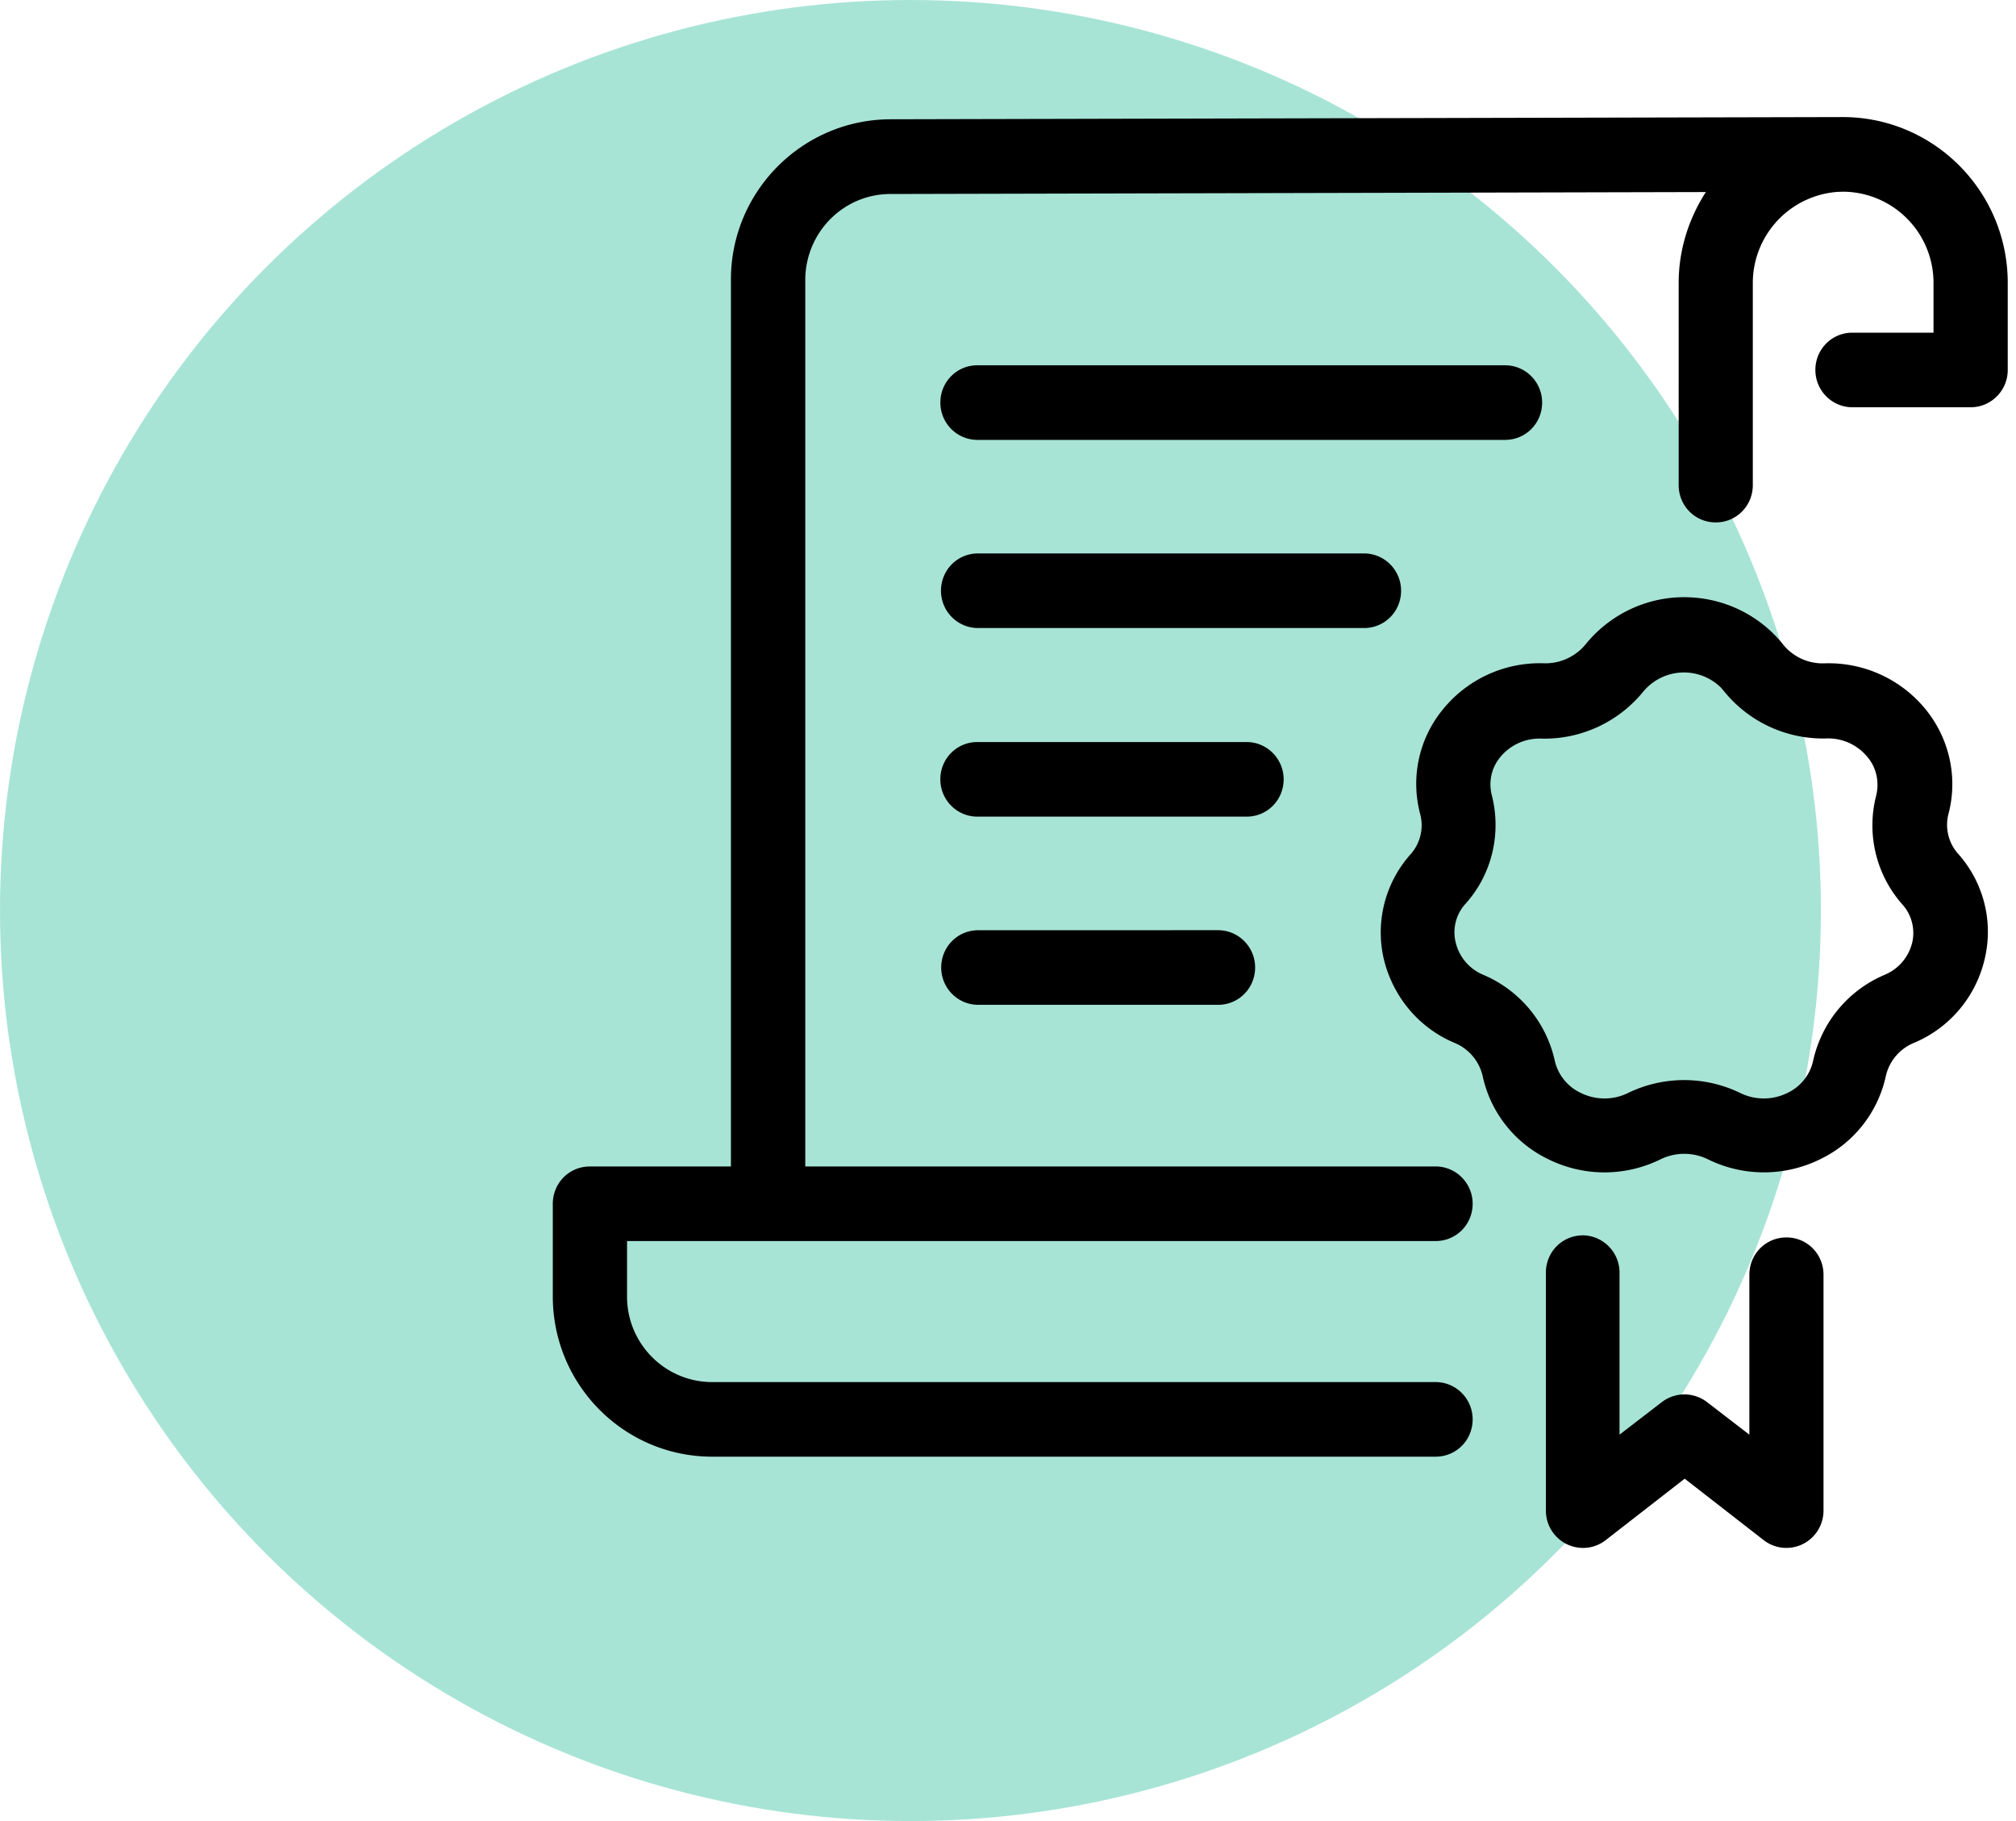 <svg xmlns="http://www.w3.org/2000/svg" xmlns:xlink="http://www.w3.org/1999/xlink" width="62" height="56" xmlns:v="https://vecta.io/nano"><defs><path id="A" d="M0 0h64v64H0z"/></defs><g transform="translate(-1 -4)" fill="none" fill-rule="evenodd"><mask id="B" fill="#fff"><use xlink:href="#A"/></mask><g mask="url(#B)"><circle fill="#50caae" opacity=".5" cx="29" cy="32" r="28"/><path d="M49.687 41.988c.62.012 1.12.522 1.12 1.147h0v4.983l1.3-1a1.14 1.14 0 0 1 1.393 0h0l1.3 1V43.2c0-.633.5-1.147 1.14-1.147s1.14.514 1.14 1.147h0v7.254a1.15 1.15 0 0 1-.631 1.026 1.14 1.14 0 0 1-1.195-.108h0l-2.443-1.9-2.443 1.9c-.346.26-.8.303-1.195.108a1.15 1.15 0 0 1-.631-1.026h0v-7.318c0-.633.5-1.147 1.14-1.147zM57.673 7.6c2.8.003 5.07 2.283 5.073 5.097h0v2.68c0 .626-.5 1.137-1.123 1.147h0-3.653c-.63 0-1.14-.514-1.14-1.147s.5-1.147 1.14-1.147h2.493v-1.532a2.8 2.8 0 0 0-2.767-2.803h0l-.17.005a2.81 2.81 0 0 0-2.62 2.798h0v6.22c0 .633-.5 1.147-1.14 1.147s-1.14-.514-1.14-1.147h0V12.7c-.001-.994.3-1.966.836-2.794h0l-25.085.06c-1.442.005-2.6 1.18-2.612 2.63h0V39.87H45.15c.63 0 1.14.514 1.14 1.147s-.5 1.147-1.14 1.147h0-24.866v1.707c0 1.45 1.17 2.626 2.612 2.63H45.15c.63 0 1.14.514 1.14 1.147s-.5 1.147-1.14 1.147h0-22.254c-2.703-.005-4.892-2.207-4.895-4.923h0v-2.854c0-.633.5-1.147 1.14-1.147h4.338V12.596c0-2.7 2.176-4.9 4.872-4.928h0zM52.8 22.365c1.177 0 2.3.532 3.034 1.45a1.56 1.56 0 0 0 1.288.583 3.85 3.85 0 0 1 3.141 1.468c.7.893.953 2.072.657 3.175a1.34 1.34 0 0 0 .297 1.211 3.6 3.6 0 0 1 .826 3.212c-.264 1.173-1.077 2.144-2.182 2.606-.434.178-.756.556-.863 1.014a3.71 3.71 0 0 1-2.023 2.565 3.9 3.9 0 0 1-3.452 0 1.66 1.66 0 0 0-1.452 0c-1.088.538-2.363.538-3.452 0a3.71 3.71 0 0 1-2.023-2.565c-.107-.458-.43-.836-.863-1.014-1.098-.46-1.9-1.423-2.178-2.588a3.61 3.61 0 0 1 .826-3.212 1.34 1.34 0 0 0 .297-1.23c-.296-1.103-.052-2.282.657-3.175a3.84 3.84 0 0 1 3.141-1.468 1.6 1.6 0 0 0 1.288-.583c.743-.917 1.857-1.45 3.034-1.45zm-.01 2.314a1.63 1.63 0 0 0-1.25.585 3.92 3.92 0 0 1-3.128 1.45 1.56 1.56 0 0 0-1.292.592c-.255.32-.344.745-.242 1.142.3 1.175.013 2.427-.8 3.336h0a1.3 1.3 0 0 0-.31 1.197 1.44 1.44 0 0 0 .858 1 3.75 3.75 0 0 1 2.192 2.647 1.45 1.45 0 0 0 .8.982 1.64 1.64 0 0 0 1.452 0 3.95 3.95 0 0 1 3.447 0 1.64 1.64 0 0 0 1.452 0 1.43 1.43 0 0 0 .79-.982 3.75 3.75 0 0 1 2.192-2.647 1.44 1.44 0 0 0 .858-1 1.31 1.31 0 0 0-.31-1.175 3.67 3.67 0 0 1-.8-3.336c.1-.406.017-.84-.247-1.165a1.56 1.56 0 0 0-1.297-.596 3.92 3.92 0 0 1-3.128-1.445h0l-.1-.118c-.303-.298-.712-.467-1.14-.467zm-14.33 7.926c.63 0 1.14.514 1.14 1.147s-.5 1.148-1.14 1.148h0-7.374c-.63 0-1.14-.514-1.14-1.147s.5-1.147 1.14-1.147h0zm.877-5.786c.63 0 1.14.514 1.14 1.147s-.5 1.147-1.14 1.147h0-8.278c-.63 0-1.14-.514-1.14-1.147s.5-1.147 1.14-1.147h0zm3.612-5.8c.63 0 1.14.514 1.14 1.147s-.5 1.147-1.14 1.147h0-11.87c-.63 0-1.14-.514-1.14-1.147s.5-1.147 1.14-1.147h0zm4.338-5.786c.63 0 1.14.514 1.14 1.147s-.5 1.147-1.14 1.147h0H31.06c-.63 0-1.14-.514-1.14-1.147s.5-1.147 1.14-1.147h0z" fill="#000" fill-rule="nonzero"/></g></g></svg>